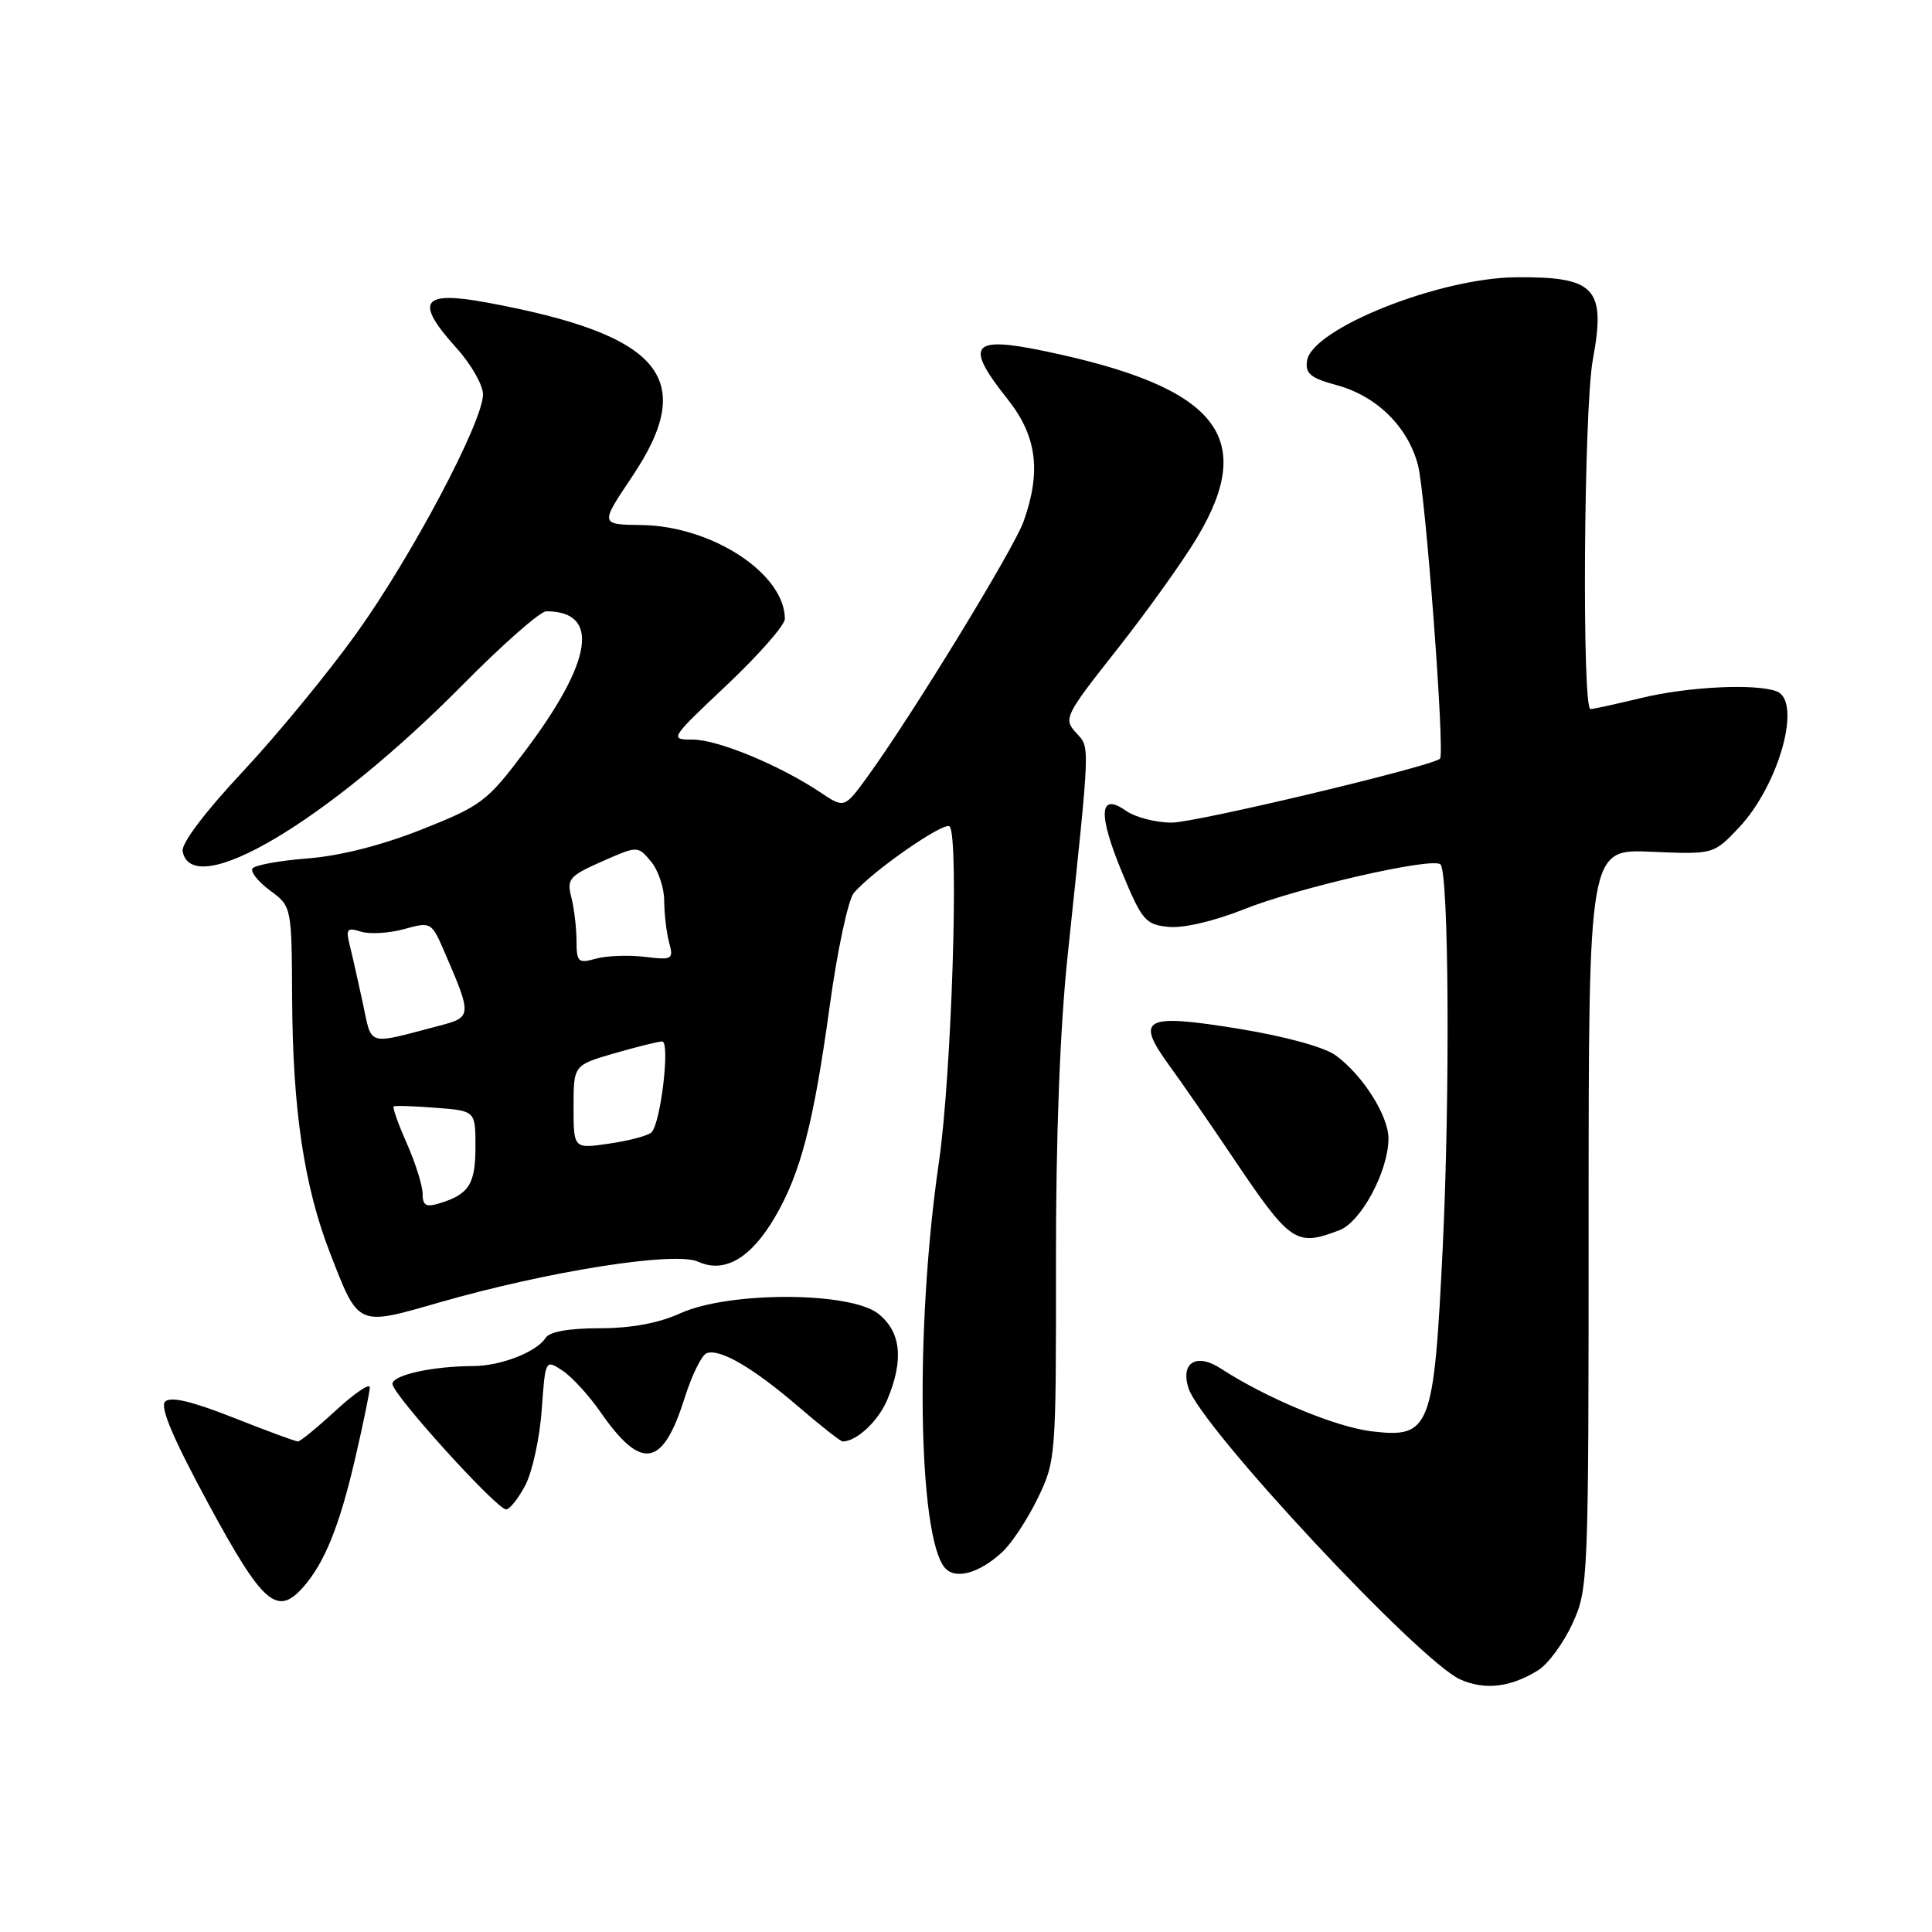 <?xml version="1.0" encoding="UTF-8" standalone="no"?>
<!DOCTYPE svg PUBLIC "-//W3C//DTD SVG 1.1//EN" "http://www.w3.org/Graphics/SVG/1.1/DTD/svg11.dtd" >
<svg xmlns="http://www.w3.org/2000/svg" xmlns:xlink="http://www.w3.org/1999/xlink" version="1.1" viewBox="0 0 256 256">
 <g >
 <path fill="currentColor"
d=" M 203.84 221.30 C 205.13 220.49 207.16 217.73 208.34 215.17 C 210.46 210.59 210.50 209.58 210.50 161.50 C 210.50 112.50 210.50 112.50 218.78 112.86 C 227.05 113.22 227.05 113.22 230.42 109.66 C 235.74 104.01 238.82 92.91 235.42 91.61 C 232.65 90.55 223.71 90.98 217.50 92.48 C 214.20 93.28 211.16 93.94 210.75 93.96 C 209.60 94.02 209.86 54.12 211.06 47.65 C 212.81 38.17 211.39 36.65 200.87 36.74 C 190.68 36.83 173.82 43.56 173.19 47.80 C 172.93 49.50 173.66 50.10 177.10 51.03 C 182.38 52.45 186.53 56.51 187.88 61.59 C 188.89 65.41 191.48 99.85 190.81 100.53 C 189.80 101.53 158.47 109.00 155.25 109.00 C 153.16 109.00 150.44 108.30 149.21 107.44 C 145.63 104.92 145.45 107.81 148.70 115.65 C 151.33 121.99 151.79 122.52 154.86 122.82 C 156.80 123.01 160.93 122.04 164.79 120.50 C 171.97 117.62 189.86 113.53 190.87 114.54 C 191.98 115.64 192.15 144.93 191.17 165.27 C 189.99 189.40 189.54 190.58 181.76 189.66 C 177.00 189.09 167.78 185.26 161.77 181.34 C 158.54 179.24 156.40 180.53 157.48 183.94 C 159.12 189.09 188.08 220.13 193.50 222.54 C 196.77 223.99 200.19 223.58 203.84 221.30 Z  M 40.22 210.25 C 43.00 207.08 44.96 202.24 47.00 193.52 C 48.10 188.79 49.00 184.43 49.00 183.83 C 49.00 183.24 46.99 184.60 44.52 186.87 C 42.06 189.14 39.79 191.00 39.47 191.00 C 39.16 191.00 35.30 189.58 30.91 187.84 C 25.39 185.66 22.59 185.01 21.88 185.72 C 21.16 186.44 22.96 190.66 27.67 199.36 C 34.85 212.61 36.73 214.24 40.22 210.25 Z  M 132.77 205.69 C 134.02 204.55 136.14 201.34 137.49 198.56 C 139.90 193.59 139.94 193.06 139.92 167.50 C 139.90 150.64 140.45 136.23 141.48 126.50 C 144.51 97.73 144.45 99.16 142.56 97.07 C 140.90 95.23 141.11 94.80 147.98 86.10 C 151.91 81.12 156.67 74.47 158.56 71.33 C 166.65 57.89 161.34 51.31 138.55 46.55 C 128.67 44.48 127.75 45.64 133.51 52.89 C 137.39 57.77 138.00 62.46 135.62 69.12 C 134.32 72.75 120.91 94.69 115.02 102.81 C 111.89 107.13 111.89 107.13 108.70 104.99 C 103.30 101.39 95.11 98.00 91.80 98.00 C 88.68 98.00 88.73 97.92 96.33 90.75 C 100.55 86.76 104.00 82.83 104.00 82.00 C 103.97 76.00 94.34 69.70 85.00 69.57 C 79.50 69.50 79.50 69.50 83.75 63.17 C 92.50 50.14 87.71 44.37 64.53 40.09 C 55.84 38.48 54.89 39.92 60.50 46.13 C 62.42 48.26 64.00 51.02 64.00 52.25 C 64.01 55.86 54.57 73.69 47.24 83.91 C 43.53 89.09 36.76 97.33 32.19 102.22 C 27.16 107.59 24.00 111.78 24.20 112.80 C 25.47 119.48 43.41 108.83 61.22 90.83 C 66.56 85.42 71.58 81.00 72.38 81.00 C 79.56 81.00 78.56 87.59 69.56 99.54 C 64.55 106.20 63.82 106.76 55.88 109.91 C 50.56 112.02 45.03 113.42 40.72 113.75 C 37.00 114.04 33.72 114.64 33.45 115.09 C 33.17 115.53 34.23 116.85 35.80 118.01 C 38.65 120.12 38.65 120.12 38.71 132.43 C 38.79 147.06 40.29 157.14 43.72 166.00 C 47.54 175.85 47.27 175.73 58.18 172.59 C 72.65 168.43 89.43 165.78 92.50 167.18 C 95.98 168.77 99.48 166.75 102.67 161.30 C 106.09 155.46 107.81 148.83 109.95 133.24 C 110.95 125.95 112.38 119.25 113.13 118.34 C 115.50 115.49 125.13 108.79 125.83 109.51 C 127.10 110.80 126.09 142.50 124.41 154.00 C 121.23 175.80 121.63 203.44 125.18 207.72 C 126.54 209.35 129.69 208.51 132.77 205.69 Z  M 69.63 196.76 C 70.55 194.97 71.52 190.50 71.78 186.82 C 72.26 180.13 72.26 180.12 74.53 181.61 C 75.77 182.43 78.04 184.90 79.57 187.11 C 84.99 194.92 87.81 194.46 90.70 185.28 C 91.66 182.25 92.97 179.56 93.63 179.31 C 95.37 178.65 99.77 181.21 105.83 186.42 C 108.76 188.94 111.38 191.00 111.65 191.00 C 113.51 191.00 116.39 188.30 117.58 185.45 C 119.79 180.17 119.39 176.46 116.37 174.07 C 112.62 171.13 96.58 171.10 90.14 174.02 C 87.27 175.33 83.62 176.00 79.44 176.00 C 75.40 176.00 72.81 176.46 72.30 177.27 C 71.12 179.14 66.36 181.00 62.70 181.01 C 57.30 181.03 52.00 182.20 52.00 183.38 C 52.01 184.76 65.81 200.00 67.06 200.00 C 67.55 200.00 68.70 198.54 69.63 196.76 Z  M 177.48 163.01 C 180.35 161.91 183.94 155.23 183.98 150.90 C 184.00 147.88 180.60 142.49 177.00 139.85 C 175.52 138.76 170.32 137.33 164.22 136.33 C 151.58 134.27 150.37 134.90 154.92 141.16 C 156.66 143.55 160.34 148.88 163.11 153.00 C 171.02 164.77 171.66 165.22 177.48 163.01 Z  M 56.00 158.19 C 56.00 157.13 55.06 154.13 53.92 151.54 C 52.77 148.95 51.98 146.73 52.17 146.61 C 52.35 146.48 54.86 146.56 57.75 146.79 C 63.00 147.19 63.00 147.19 63.00 151.97 C 63.00 156.90 62.14 158.25 58.25 159.44 C 56.45 160.00 56.00 159.74 56.00 158.19 Z  M 76.00 146.68 C 76.00 141.14 76.00 141.14 81.40 139.57 C 84.38 138.71 87.23 138.00 87.74 138.00 C 88.83 138.00 87.55 148.86 86.32 150.05 C 85.87 150.48 83.36 151.15 80.75 151.53 C 76.00 152.23 76.00 152.23 76.00 146.68 Z  M 48.06 132.85 C 47.43 129.93 46.65 126.46 46.32 125.16 C 45.81 123.09 46.01 122.87 47.83 123.45 C 48.99 123.81 51.56 123.66 53.55 123.11 C 57.14 122.12 57.17 122.14 58.97 126.31 C 62.53 134.54 62.52 134.79 58.30 135.89 C 48.43 138.48 49.33 138.74 48.06 132.85 Z  M 76.39 124.62 C 76.38 122.91 76.07 120.32 75.70 118.87 C 75.08 116.48 75.45 116.06 79.76 114.15 C 84.50 112.06 84.50 112.06 86.25 114.14 C 87.21 115.29 88.01 117.63 88.01 119.36 C 88.02 121.09 88.31 123.57 88.66 124.88 C 89.27 127.13 89.10 127.23 85.40 126.78 C 83.25 126.53 80.35 126.64 78.95 127.03 C 76.61 127.69 76.40 127.49 76.39 124.62 Z "/>
</g>
</svg>